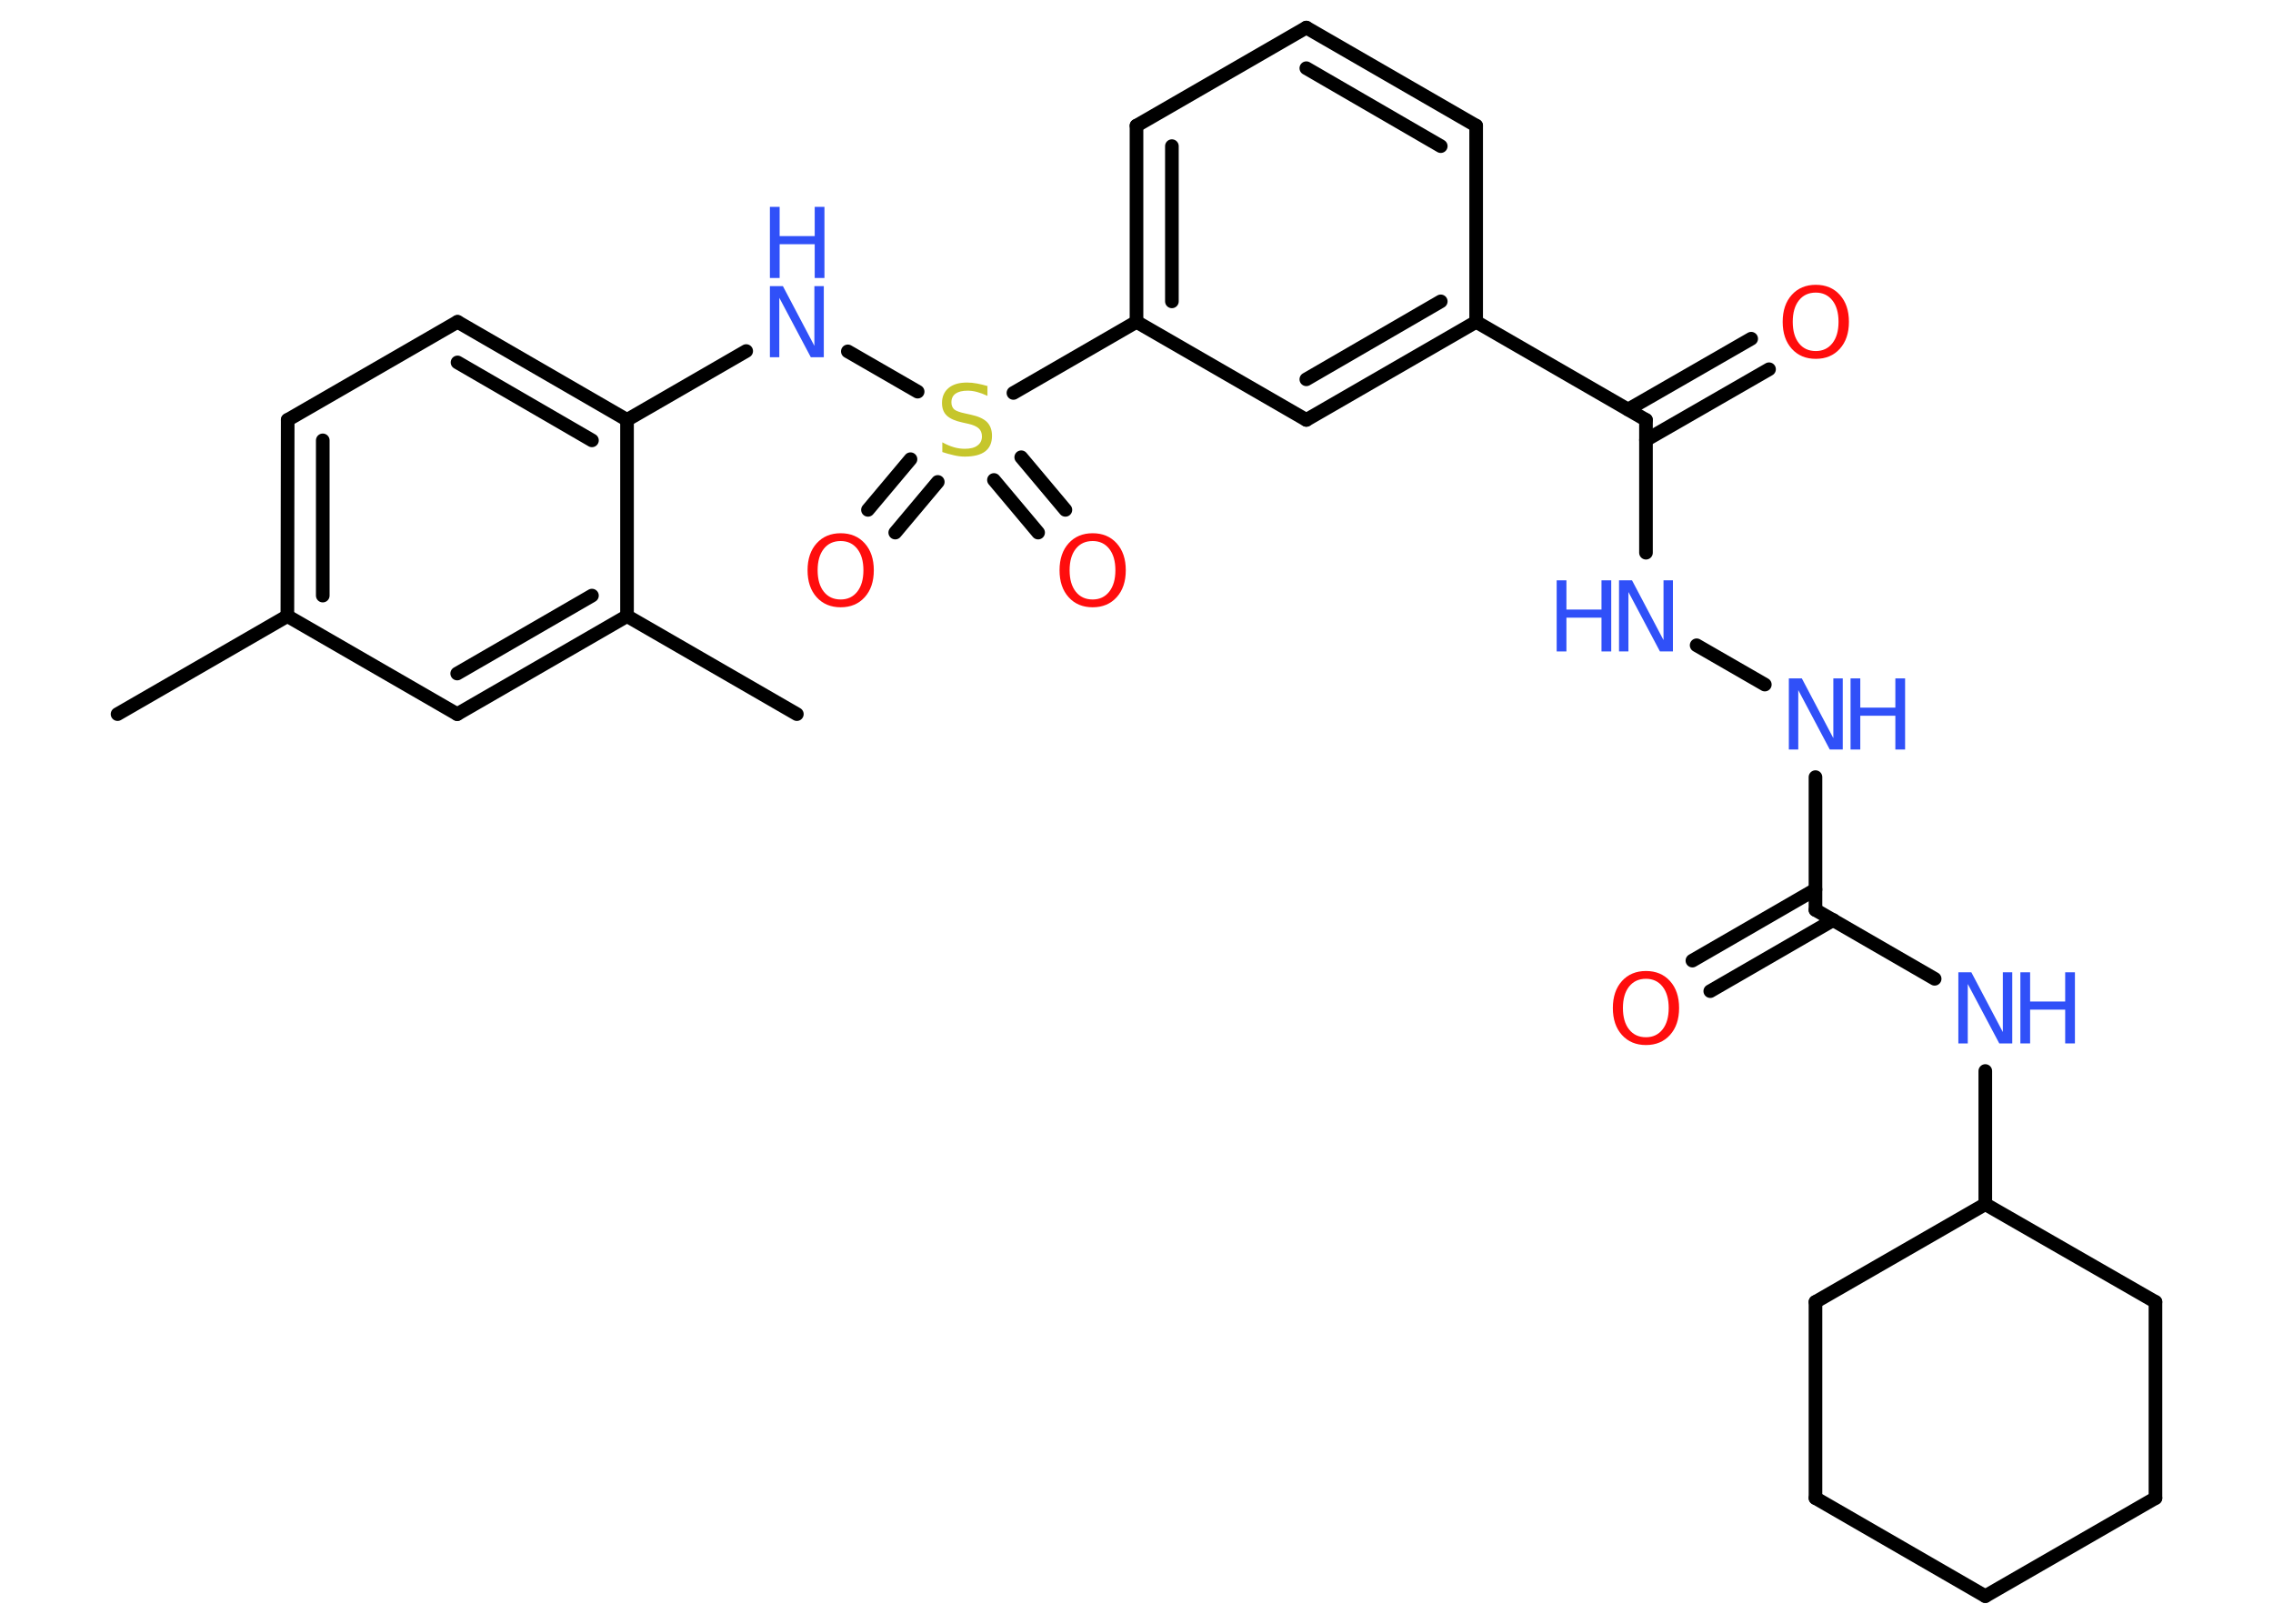 <?xml version='1.0' encoding='UTF-8'?>
<!DOCTYPE svg PUBLIC "-//W3C//DTD SVG 1.1//EN" "http://www.w3.org/Graphics/SVG/1.1/DTD/svg11.dtd">
<svg version='1.2' xmlns='http://www.w3.org/2000/svg' xmlns:xlink='http://www.w3.org/1999/xlink' width='70.0mm' height='50.0mm' viewBox='0 0 70.0 50.0'>
  <desc>Generated by the Chemistry Development Kit (http://github.com/cdk)</desc>
  <g stroke-linecap='round' stroke-linejoin='round' stroke='#000000' stroke-width='.42' fill='#3050F8'>
    <rect x='.0' y='.0' width='70.0' height='50.0' fill='#FFFFFF' stroke='none'/>
    <g id='mol1' class='mol'>
      <line id='mol1bnd1' class='bond' x1='3.62' y1='21.99' x2='8.85' y2='18.97'/>
      <g id='mol1bnd2' class='bond'>
        <line x1='8.86' y1='12.93' x2='8.85' y2='18.97'/>
        <line x1='9.94' y1='13.56' x2='9.94' y2='18.34'/>
      </g>
      <line id='mol1bnd3' class='bond' x1='8.86' y1='12.93' x2='14.09' y2='9.91'/>
      <g id='mol1bnd4' class='bond'>
        <line x1='19.31' y1='12.93' x2='14.09' y2='9.91'/>
        <line x1='18.23' y1='13.56' x2='14.09' y2='11.16'/>
      </g>
      <line id='mol1bnd5' class='bond' x1='19.31' y1='12.93' x2='22.98' y2='10.81'/>
      <line id='mol1bnd6' class='bond' x1='26.11' y1='10.82' x2='28.26' y2='12.06'/>
      <g id='mol1bnd7' class='bond'>
        <line x1='28.88' y1='14.84' x2='27.57' y2='16.4'/>
        <line x1='28.04' y1='14.14' x2='26.73' y2='15.7'/>
      </g>
      <g id='mol1bnd8' class='bond'>
        <line x1='31.45' y1='14.08' x2='32.81' y2='15.7'/>
        <line x1='30.61' y1='14.78' x2='31.97' y2='16.4'/>
      </g>
      <line id='mol1bnd9' class='bond' x1='31.21' y1='12.1' x2='35.0' y2='9.91'/>
      <g id='mol1bnd10' class='bond'>
        <line x1='35.0' y1='3.87' x2='35.0' y2='9.91'/>
        <line x1='36.09' y1='4.5' x2='36.09' y2='9.28'/>
      </g>
      <line id='mol1bnd11' class='bond' x1='35.0' y1='3.87' x2='40.23' y2='.85'/>
      <g id='mol1bnd12' class='bond'>
        <line x1='45.46' y1='3.87' x2='40.23' y2='.85'/>
        <line x1='44.37' y1='4.5' x2='40.23' y2='2.1'/>
      </g>
      <line id='mol1bnd13' class='bond' x1='45.46' y1='3.87' x2='45.46' y2='9.91'/>
      <line id='mol1bnd14' class='bond' x1='45.46' y1='9.91' x2='50.69' y2='12.93'/>
      <g id='mol1bnd15' class='bond'>
        <line x1='50.14' y1='12.61' x2='53.93' y2='10.43'/>
        <line x1='50.69' y1='13.55' x2='54.48' y2='11.37'/>
      </g>
      <line id='mol1bnd16' class='bond' x1='50.69' y1='12.93' x2='50.69' y2='17.02'/>
      <line id='mol1bnd17' class='bond' x1='52.25' y1='19.87' x2='54.35' y2='21.08'/>
      <line id='mol1bnd18' class='bond' x1='55.91' y1='23.93' x2='55.91' y2='28.02'/>
      <g id='mol1bnd19' class='bond'>
        <line x1='56.46' y1='28.33' x2='52.67' y2='30.52'/>
        <line x1='55.91' y1='27.39' x2='52.12' y2='29.58'/>
      </g>
      <line id='mol1bnd20' class='bond' x1='55.91' y1='28.02' x2='59.58' y2='30.14'/>
      <line id='mol1bnd21' class='bond' x1='61.14' y1='32.98' x2='61.14' y2='37.08'/>
      <line id='mol1bnd22' class='bond' x1='61.14' y1='37.08' x2='55.91' y2='40.09'/>
      <line id='mol1bnd23' class='bond' x1='55.91' y1='40.09' x2='55.91' y2='46.13'/>
      <line id='mol1bnd24' class='bond' x1='55.91' y1='46.13' x2='61.14' y2='49.15'/>
      <line id='mol1bnd25' class='bond' x1='61.14' y1='49.15' x2='66.38' y2='46.13'/>
      <line id='mol1bnd26' class='bond' x1='66.38' y1='46.13' x2='66.38' y2='40.09'/>
      <line id='mol1bnd27' class='bond' x1='61.14' y1='37.08' x2='66.38' y2='40.09'/>
      <g id='mol1bnd28' class='bond'>
        <line x1='40.23' y1='12.93' x2='45.46' y2='9.91'/>
        <line x1='40.23' y1='11.68' x2='44.37' y2='9.28'/>
      </g>
      <line id='mol1bnd29' class='bond' x1='35.0' y1='9.91' x2='40.23' y2='12.93'/>
      <line id='mol1bnd30' class='bond' x1='19.31' y1='12.93' x2='19.31' y2='18.97'/>
      <line id='mol1bnd31' class='bond' x1='19.31' y1='18.97' x2='24.54' y2='21.99'/>
      <g id='mol1bnd32' class='bond'>
        <line x1='14.08' y1='21.99' x2='19.31' y2='18.97'/>
        <line x1='14.08' y1='20.74' x2='18.23' y2='18.34'/>
      </g>
      <line id='mol1bnd33' class='bond' x1='8.85' y1='18.97' x2='14.08' y2='21.99'/>
      <g id='mol1atm6' class='atom'>
        <path d='M23.71 8.81h.4l.97 1.84v-1.84h.29v2.19h-.4l-.97 -1.83v1.83h-.29v-2.19z' stroke='none'/>
        <path d='M23.71 6.37h.3v.9h1.08v-.9h.3v2.19h-.3v-1.04h-1.08v1.04h-.3v-2.19z' stroke='none'/>
      </g>
      <path id='mol1atm7' class='atom' d='M30.41 11.9v.29q-.17 -.08 -.32 -.12q-.15 -.04 -.29 -.04q-.24 .0 -.37 .09q-.13 .09 -.13 .27q.0 .14 .09 .22q.09 .07 .33 .12l.18 .04q.33 .07 .49 .22q.16 .16 .16 .43q.0 .32 -.21 .48q-.21 .16 -.63 .16q-.16 .0 -.33 -.04q-.18 -.04 -.36 -.1v-.3q.18 .1 .35 .15q.17 .05 .34 .05q.26 .0 .39 -.1q.14 -.1 .14 -.28q.0 -.16 -.1 -.25q-.1 -.09 -.32 -.14l-.18 -.04q-.33 -.07 -.48 -.21q-.15 -.14 -.15 -.39q.0 -.29 .2 -.46q.2 -.17 .57 -.17q.15 .0 .31 .03q.16 .03 .33 .08z' stroke='none' fill='#C6C62C'/>
      <path id='mol1atm8' class='atom' d='M25.89 16.66q-.33 .0 -.52 .24q-.19 .24 -.19 .66q.0 .42 .19 .66q.19 .24 .52 .24q.32 .0 .51 -.24q.19 -.24 .19 -.66q.0 -.42 -.19 -.66q-.19 -.24 -.51 -.24zM25.89 16.42q.46 .0 .74 .31q.28 .31 .28 .83q.0 .52 -.28 .83q-.28 .31 -.74 .31q-.46 .0 -.74 -.31q-.28 -.31 -.28 -.83q.0 -.52 .28 -.83q.28 -.31 .74 -.31z' stroke='none' fill='#FF0D0D'/>
      <path id='mol1atm9' class='atom' d='M33.65 16.66q-.33 .0 -.52 .24q-.19 .24 -.19 .66q.0 .42 .19 .66q.19 .24 .52 .24q.32 .0 .51 -.24q.19 -.24 .19 -.66q.0 -.42 -.19 -.66q-.19 -.24 -.51 -.24zM33.65 16.42q.46 .0 .74 .31q.28 .31 .28 .83q.0 .52 -.28 .83q-.28 .31 -.74 .31q-.46 .0 -.74 -.31q-.28 -.31 -.28 -.83q.0 -.52 .28 -.83q.28 -.31 .74 -.31z' stroke='none' fill='#FF0D0D'/>
      <path id='mol1atm16' class='atom' d='M55.92 9.01q-.33 .0 -.52 .24q-.19 .24 -.19 .66q.0 .42 .19 .66q.19 .24 .52 .24q.32 .0 .51 -.24q.19 -.24 .19 -.66q.0 -.42 -.19 -.66q-.19 -.24 -.51 -.24zM55.92 8.77q.46 .0 .74 .31q.28 .31 .28 .83q.0 .52 -.28 .83q-.28 .31 -.74 .31q-.46 .0 -.74 -.31q-.28 -.31 -.28 -.83q.0 -.52 .28 -.83q.28 -.31 .74 -.31z' stroke='none' fill='#FF0D0D'/>
      <g id='mol1atm17' class='atom'>
        <path d='M49.86 17.87h.4l.97 1.84v-1.84h.29v2.19h-.4l-.97 -1.83v1.83h-.29v-2.19z' stroke='none'/>
        <path d='M47.94 17.87h.3v.9h1.08v-.9h.3v2.19h-.3v-1.04h-1.08v1.04h-.3v-2.19z' stroke='none'/>
      </g>
      <g id='mol1atm18' class='atom'>
        <path d='M55.09 20.89h.4l.97 1.84v-1.84h.29v2.19h-.4l-.97 -1.83v1.83h-.29v-2.19z' stroke='none'/>
        <path d='M56.99 20.89h.3v.9h1.08v-.9h.3v2.19h-.3v-1.04h-1.08v1.04h-.3v-2.19z' stroke='none'/>
      </g>
      <path id='mol1atm20' class='atom' d='M50.69 30.14q-.33 .0 -.52 .24q-.19 .24 -.19 .66q.0 .42 .19 .66q.19 .24 .52 .24q.32 .0 .51 -.24q.19 -.24 .19 -.66q.0 -.42 -.19 -.66q-.19 -.24 -.51 -.24zM50.69 29.9q.46 .0 .74 .31q.28 .31 .28 .83q.0 .52 -.28 .83q-.28 .31 -.74 .31q-.46 .0 -.74 -.31q-.28 -.31 -.28 -.83q.0 -.52 .28 -.83q.28 -.31 .74 -.31z' stroke='none' fill='#FF0D0D'/>
      <g id='mol1atm21' class='atom'>
        <path d='M60.31 29.94h.4l.97 1.84v-1.84h.29v2.19h-.4l-.97 -1.83v1.83h-.29v-2.19z' stroke='none'/>
        <path d='M62.22 29.94h.3v.9h1.08v-.9h.3v2.19h-.3v-1.04h-1.08v1.04h-.3v-2.19z' stroke='none'/>
      </g>
    </g>
  </g>
</svg>
